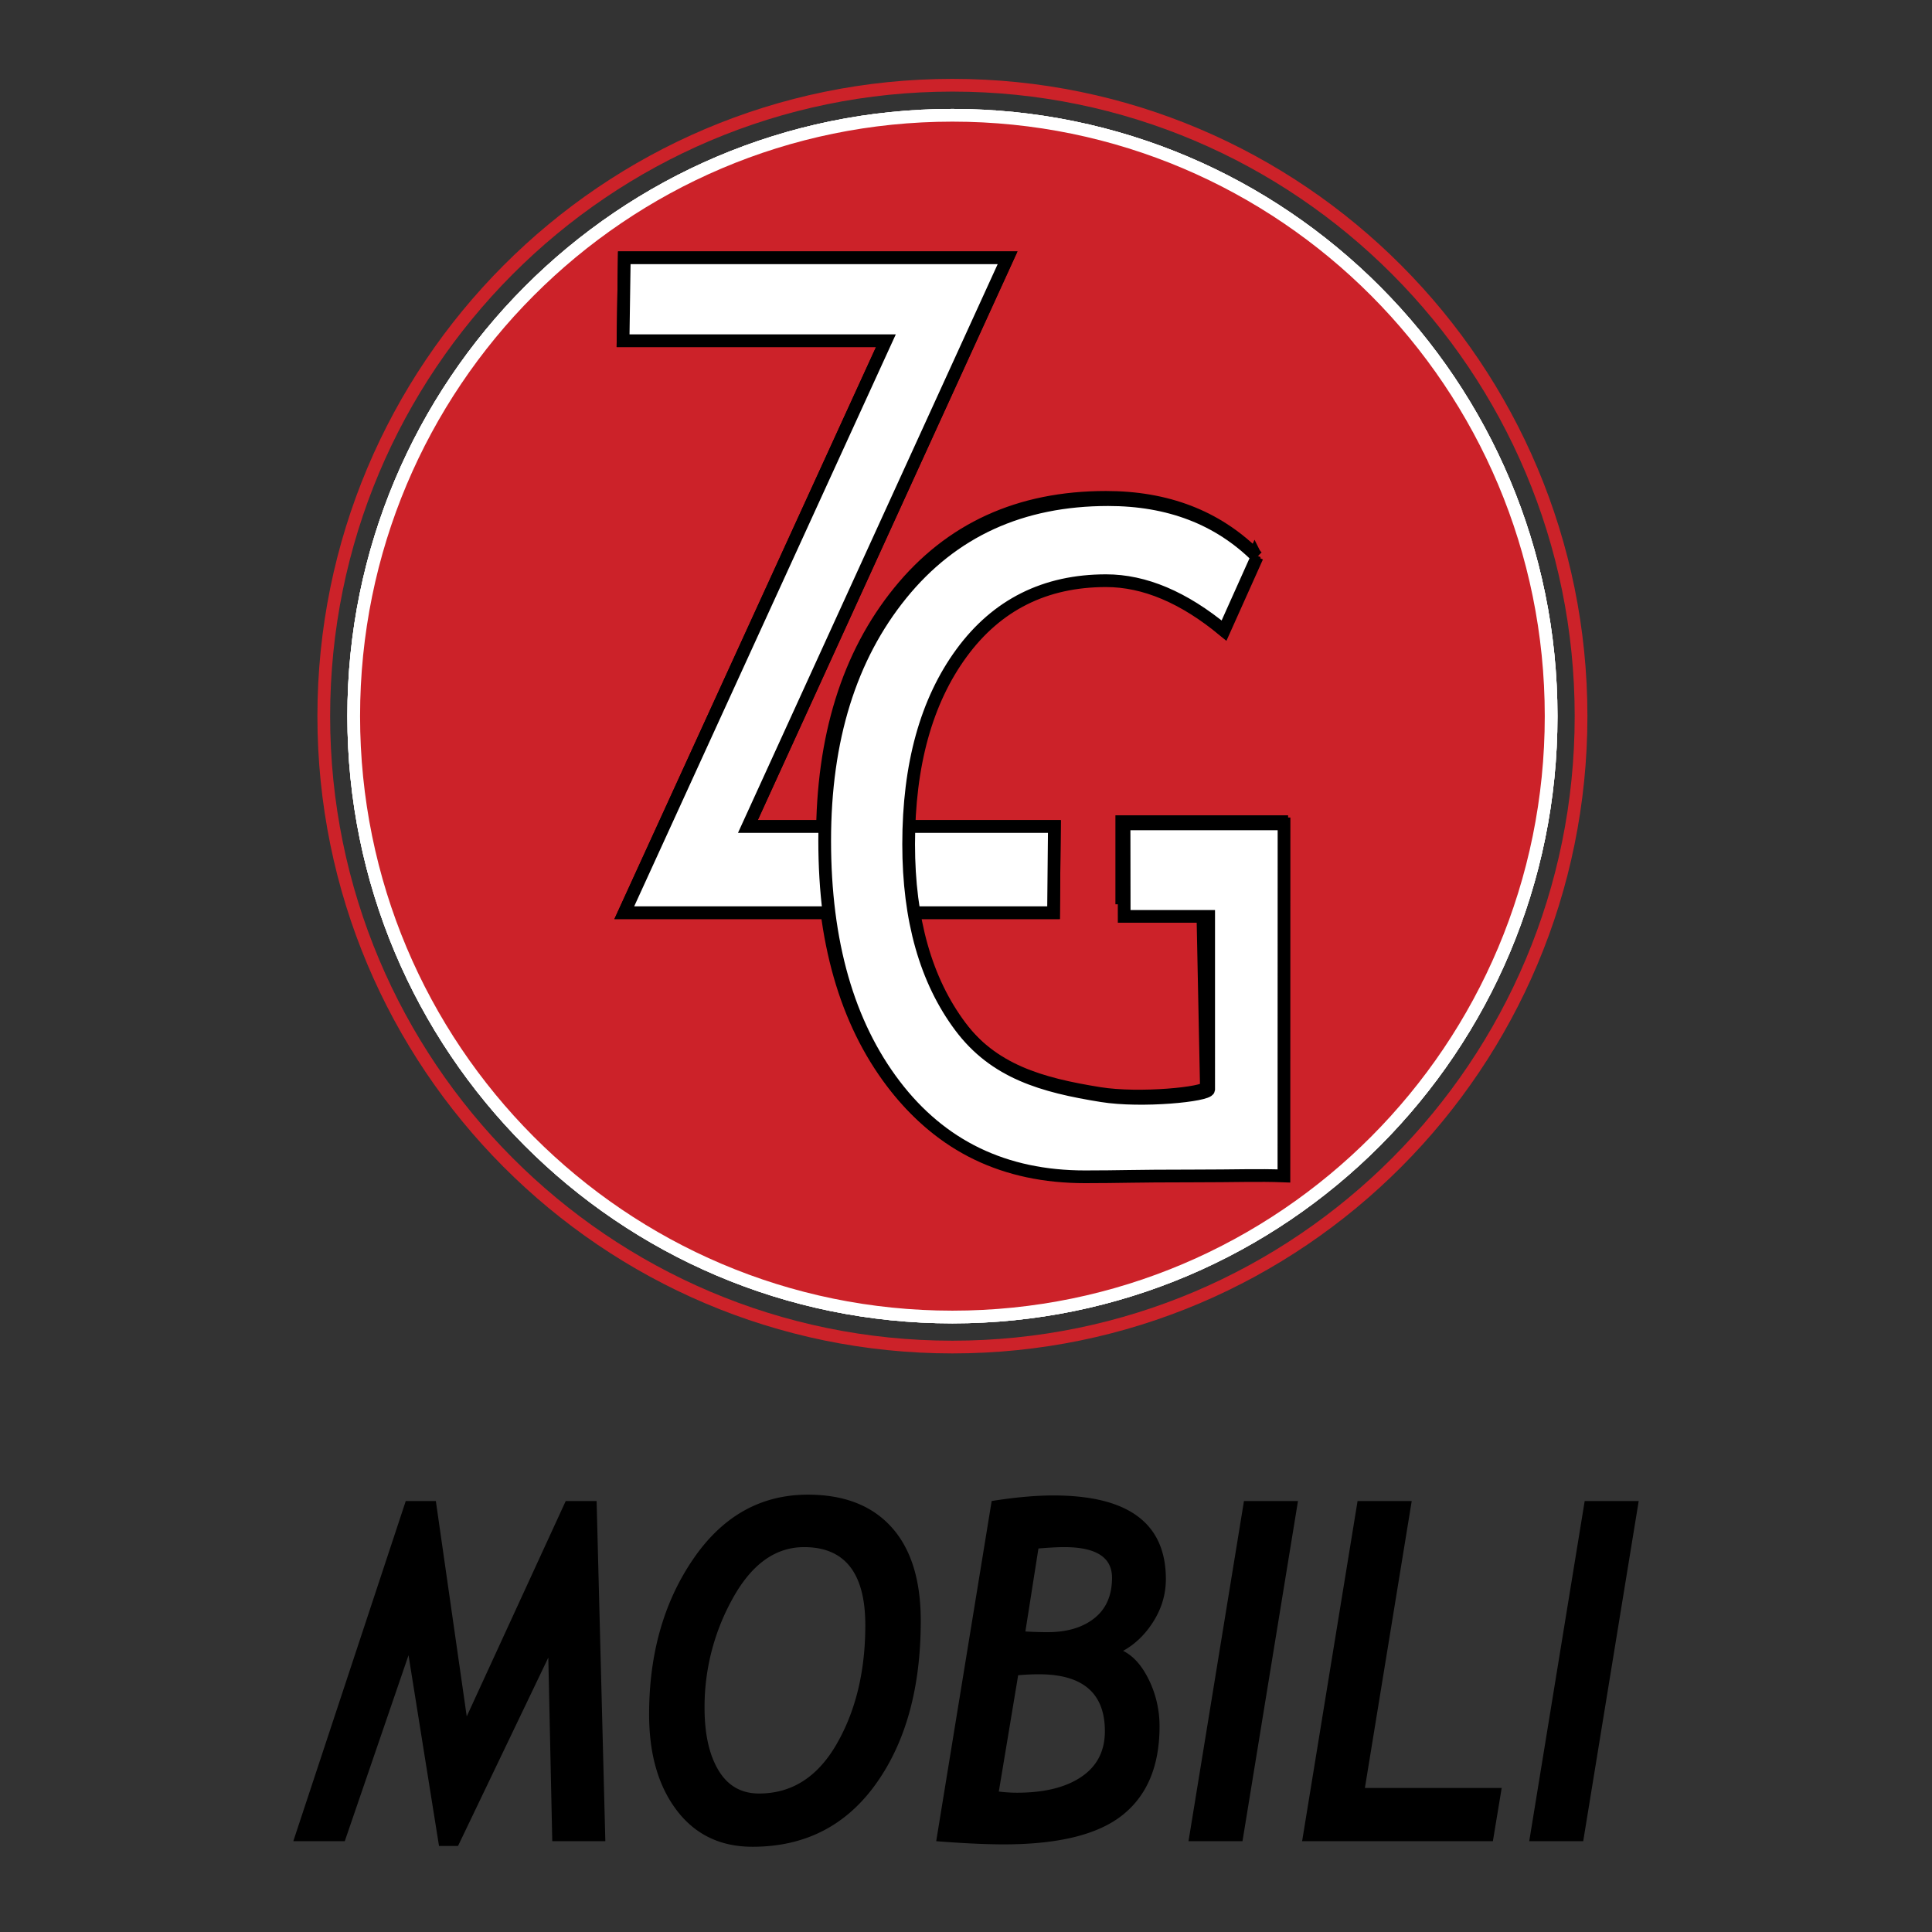 <?xml version="1.0" ?>
<svg xmlns="http://www.w3.org/2000/svg" viewBox="0 0 192.756 192.756">
	<rect x="0" y="0" width="192.756" height="192.756" fill="#333333" stroke="none"/>
	<path d="M154.756 71.45c0 33.109-26.742 59.949-59.733 59.949-32.99 0-59.733-26.84-59.733-59.949s26.743-59.949 59.733-59.949c32.991 0 59.733 26.84 59.733 59.949z" fill-rule="evenodd" clip-rule="evenodd" fill="#cc2229" stroke="#fff" stroke-width="1.269" stroke-miterlimit="2.613"/>
	<path fill-rule="evenodd" clip-rule="evenodd" fill="#fff" stroke="#000" stroke-width="1.269" stroke-miterlimit="2.613" d="M62.286 91.059l26.1-57.064H62.164l.122-8.278h38.241L74.616 82.461h30.579l-.084 8.598H62.286z"/>
	<path d="M125.195 55.331l-3.299 7.36c-4.012-3.32-7.934-4.981-11.766-4.981-6.094 0-10.898 2.404-14.419 7.209-3.521 4.805-5.282 11.166-5.282 19.083 0 7.533 1.721 13.6 5.163 18.196 3.442 4.6 8.219 5.951 14.106 6.896 3.994.642 10.582-.027 10.664-.613l-.383-18.894h-8.059v-7.612h15.961l-.01 35.125c-2.598-.101-4.668 0-9.172 0-5.971 0-7.121.083-10.682.083-8.016 0-14.347-3.054-18.994-9.164-4.647-6.108-6.971-14.231-6.971-24.372 0-10.108 2.548-18.305 7.649-24.595 5.101-6.287 11.977-9.431 20.635-9.431 6.07.001 11.023 1.904 14.859 5.71z" fill-rule="evenodd" clip-rule="evenodd" fill="#fff" stroke="#000" stroke-width="1.269" stroke-miterlimit="2.613"/>
	<path d="M154.756 71.45c0 33.109-26.742 59.949-59.733 59.949-32.99 0-59.733-26.84-59.733-59.949s26.743-59.949 59.733-59.949c32.991 0 59.733 26.84 59.733 59.949z" fill-rule="evenodd" clip-rule="evenodd" fill="#cc2229" stroke="#fff" stroke-width="1.269" stroke-miterlimit="2.613"/>
	<path fill-rule="evenodd" clip-rule="evenodd" fill="#fff" stroke="#000" stroke-width="1.269" stroke-miterlimit="2.613" d="M62.286 91.059l26.1-57.064H62.164l.122-8.278h38.241L74.616 82.461h30.579l-.084 8.598H62.286z"/>
	<path d="M125.195 55.331l-3.299 7.36c-4.012-3.32-7.934-4.981-11.766-4.981-6.094 0-10.898 2.404-14.419 7.209-3.521 4.805-5.282 11.166-5.282 19.083 0 7.533 1.721 13.6 5.163 18.196 3.442 4.6 8.219 5.951 14.106 6.896 3.994.642 10.582-.027 10.664-.613l-.383-18.894h-8.059v-7.612h15.961l-.01 35.125c-2.598-.101-4.668 0-9.172 0-5.971 0-7.121.083-10.682.083-8.016 0-14.347-3.054-18.994-9.164-4.647-6.108-6.971-14.231-6.971-24.372 0-10.108 2.548-18.305 7.649-24.595 5.101-6.287 11.977-9.431 20.635-9.431 6.07.001 11.023 1.904 14.859 5.71z" fill-rule="evenodd" clip-rule="evenodd" fill="#fff" stroke="#000" stroke-width="1.269" stroke-miterlimit="2.613"/>
	<path d="M154.756 71.45c0 33.109-26.742 59.949-59.733 59.949-32.99 0-59.733-26.84-59.733-59.949s26.743-59.949 59.733-59.949c32.991 0 59.733 26.84 59.733 59.949z" fill-rule="evenodd" clip-rule="evenodd" fill="#cc2229" stroke="#fff" stroke-width="1.269" stroke-miterlimit="2.613"/>
	<path fill-rule="evenodd" clip-rule="evenodd" fill="#fff" stroke="#000" stroke-width="1.269" stroke-miterlimit="2.613" d="M62.286 91.059l26.1-57.064H62.164l.122-8.278h38.241L74.616 82.461h30.579l-.084 8.598H62.286z"/>
	<path d="M125.195 55.331l-3.299 7.36c-4.012-3.32-7.934-4.981-11.766-4.981-6.094 0-10.898 2.404-14.419 7.209-3.521 4.805-5.282 11.166-5.282 19.083 0 7.533 1.721 13.6 5.163 18.196 3.442 4.6 8.219 5.951 14.106 6.896 3.994.642 10.582-.027 10.664-.613l-.383-18.894h-8.059v-7.612h15.961l-.01 35.125c-2.598-.101-4.668 0-9.172 0-5.971 0-7.121.083-10.682.083-8.016 0-14.347-3.054-18.994-9.164-4.647-6.108-6.971-14.231-6.971-24.372 0-10.108 2.548-18.305 7.649-24.595 5.101-6.287 11.977-9.431 20.635-9.431 6.07.001 11.023 1.904 14.859 5.71z" fill-rule="evenodd" clip-rule="evenodd" fill="#fff" stroke="#000" stroke-width="1.269" stroke-miterlimit="2.613"/>
	<path fill-rule="evenodd" clip-rule="evenodd" fill="#fff" stroke="#000" stroke-width="1.269" stroke-miterlimit="2.613" d="M62.286 91.059l26.1-57.064H62.164l.122-8.278h38.241L74.616 82.461h30.579l-.084 8.598H62.286z"/>
	<path d="M125.422 55.557l-3.299 7.359c-4.012-3.32-7.934-4.98-11.766-4.98-6.094 0-10.898 2.404-14.42 7.209-3.521 4.805-5.281 11.166-5.281 19.083 0 7.533 1.721 13.6 5.163 18.196 3.443 4.6 8.218 5.951 14.107 6.896 3.994.642 10.58-.027 10.662-.613V91.428h-8.428l-.014-9.228h15.961l-.01 35.125c-2.598-.1-4.668 0-9.17 0-5.973 0-7.121.084-10.682.084-8.018 0-14.349-3.054-18.996-9.164-4.646-6.108-6.97-14.231-6.97-24.372 0-10.107 2.548-18.305 7.649-24.594 5.101-6.287 11.979-9.431 20.635-9.431 6.068 0 11.021 1.902 14.859 5.709z" fill-rule="evenodd" clip-rule="evenodd" fill="#fff" stroke="#000" stroke-width="1.269" stroke-miterlimit="2.613"/>
	<path d="M157.742 71.45c0 34.765-28.08 62.946-62.719 62.946-34.64 0-62.72-28.182-62.72-62.946 0-34.764 28.08-62.946 62.72-62.946 34.639 0 62.719 28.182 62.719 62.946zm0 0c0 34.765-28.08 62.946-62.719 62.946-34.64 0-62.72-28.182-62.72-62.946 0-34.764 28.08-62.946 62.72-62.946 34.639 0 62.719 28.182 62.719 62.946zm0 0c0 34.765-28.08 62.946-62.719 62.946-34.64 0-62.72-28.182-62.72-62.946 0-34.764 28.08-62.946 62.72-62.946 34.639 0 62.719 28.182 62.719 62.946zm0 0c0 34.765-28.08 62.946-62.719 62.946-34.64 0-62.72-28.182-62.72-62.946 0-34.764 28.08-62.946 62.72-62.946 34.639 0 62.719 28.182 62.719 62.946z" fill="none" stroke="#cc2229" stroke-width="1.269" stroke-miterlimit="2.613"/>
	<path fill-rule="evenodd" clip-rule="evenodd" d="M55.1 183.696l-.395-18.317-9.008 18.794h-1.896l-3.042-19.031-6.361 18.554h-5.135l11.219-33.938h3.003l3.081 21.489 9.877-21.489h3.081l.87 33.938H55.1zM64.762 171.044c0-6.039 1.464-11.203 4.395-15.49 2.928-4.287 6.744-6.431 11.445-6.431 3.607 0 6.385 1.078 8.336 3.232 1.95 2.156 2.926 5.272 2.926 9.351 0 6.689-1.496 12.12-4.486 16.29-2.99 4.171-7.092 6.256-12.301 6.256-3.192 0-5.709-1.208-7.551-3.626-1.842-2.418-2.764-5.612-2.764-9.582zm5.531-.654c0 2.611.463 4.688 1.389 6.232.925 1.545 2.275 2.317 4.05 2.317 3.271 0 5.854-1.651 7.753-4.958 1.897-3.306 2.847-7.251 2.847-11.84 0-5.188-2.037-7.784-6.11-7.784-2.855 0-5.225 1.699-7.106 5.097a22.224 22.224 0 0 0-2.823 10.936zM112.053 164.706c1.033.512 1.896 1.488 2.592 2.931a10.502 10.502 0 0 1 1.043 4.605c0 3.926-1.225 6.868-3.672 8.83s-6.404 2.941-11.869 2.941c-1.801 0-4.047-.106-6.742-.317l5.533-33.938c2.309-.369 4.363-.556 6.162-.556 7.479 0 11.219 2.782 11.219 8.343 0 1.483-.404 2.877-1.213 4.183s-1.827 2.298-3.053 2.978zm-10.471 2.432l-1.93 11.605c.629.078 1.229.117 1.799.117 2.736 0 4.883-.529 6.443-1.588 1.561-1.058 2.34-2.574 2.34-4.552 0-3.784-2.193-5.677-6.58-5.677-.677.001-1.367.032-2.072.095zm2.022-12.644l-1.301 8.278c.799.047 1.535.069 2.213.069 1.951 0 3.51-.466 4.678-1.399 1.168-.932 1.752-2.277 1.752-4.033 0-2.035-1.588-3.052-4.764-3.052-.661 0-1.52.046-2.578.137zM123.963 183.696h-5.385l5.533-33.938h5.389l-5.537 33.938zM148.945 183.696h-19.033l5.533-33.938h5.403l-4.672 28.626h13.648l-.879 5.312zM157.957 183.696h-5.385l5.533-33.938h5.389l-5.537 33.938z"/>
</svg>